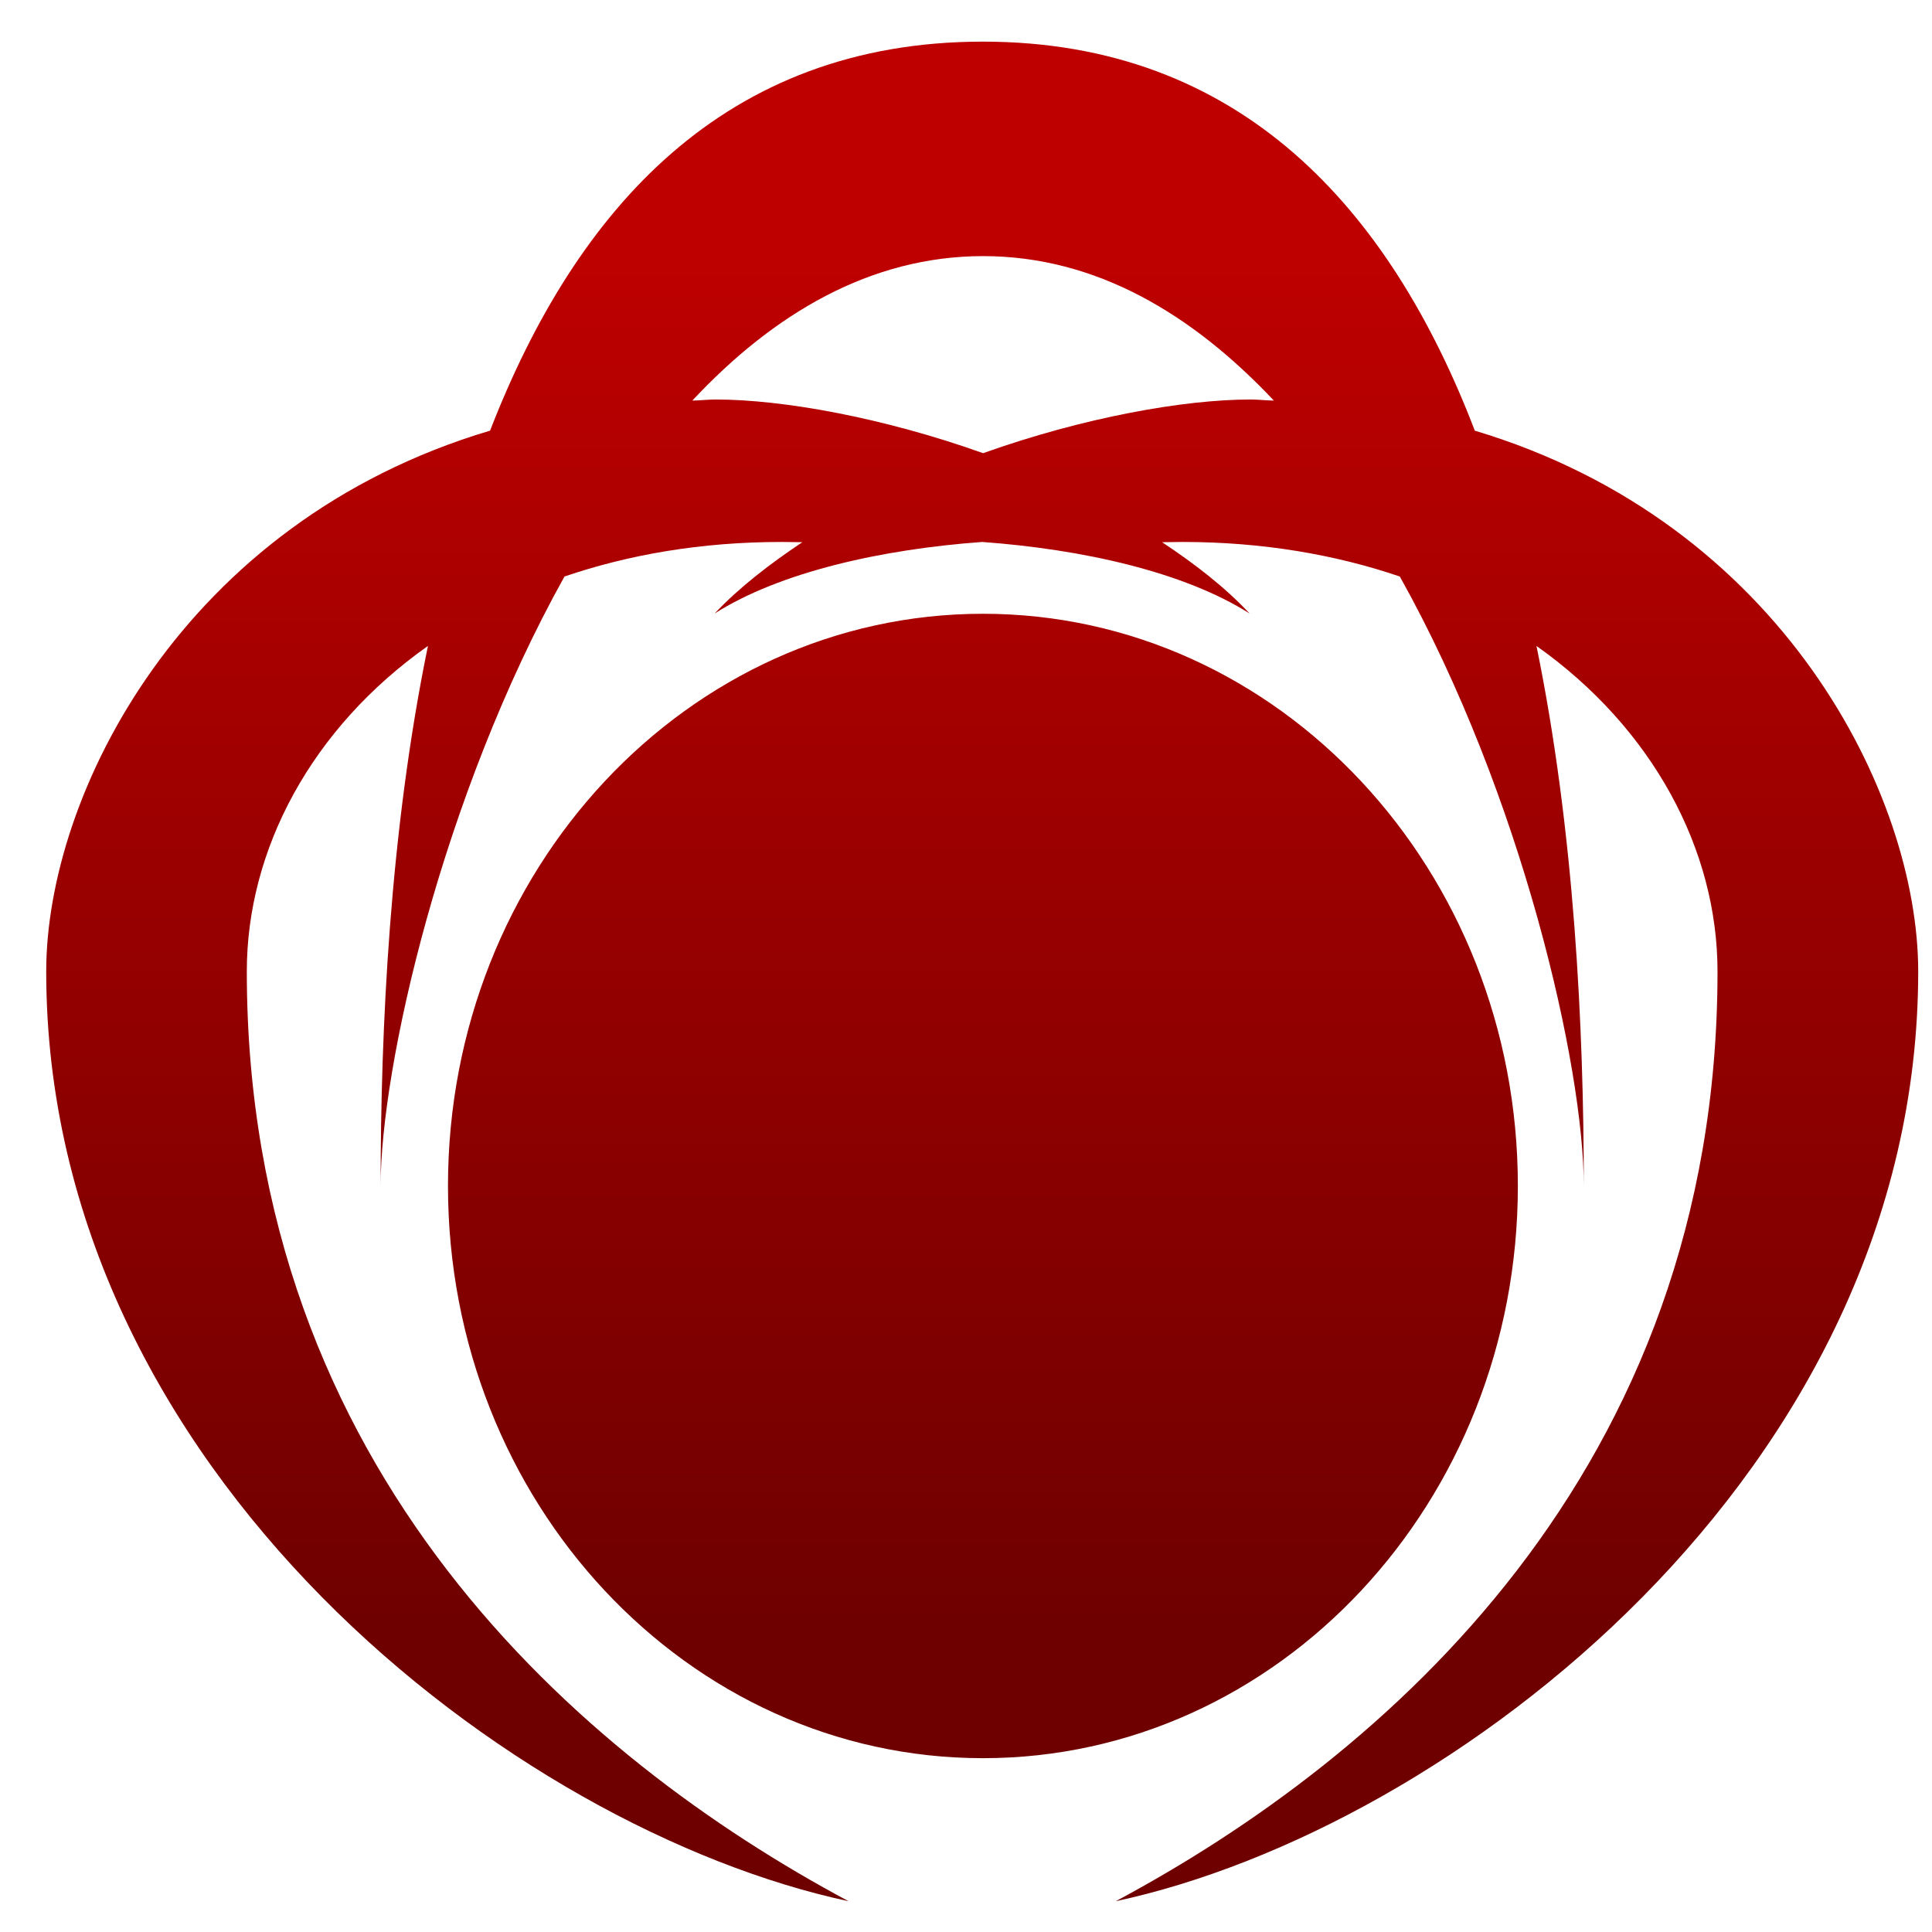 <svg xmlns="http://www.w3.org/2000/svg" xmlns:xlink="http://www.w3.org/1999/xlink" width="64" height="64" viewBox="0 0 64 64" version="1.1"><defs><linearGradient id="linear0" gradientUnits="userSpaceOnUse" x1="0" y1="0" x2="0" y2="1" gradientTransform="matrix(68.698,0,0,46.889,-4.111,7.547)"><stop offset="0" style="stop-color:#bf0000;stop-opacity:1;"/><stop offset="1" style="stop-color:#6e0000;stop-opacity:1;"/></linearGradient></defs><g id="surface1"><path style=" stroke:none;fill-rule:nonzero;fill:url(#linear0);" d="M 32.562 1.379 C 23.988 1.379 19.074 6.945 16.234 14.266 C 6.047 17.297 1.531 26.328 1.531 32.18 C 1.531 48.762 17.035 60.609 28.109 62.98 C 19.25 58.242 8.176 48.762 8.176 32.18 C 8.176 28.148 10.312 24.125 14.176 21.398 C 12.914 27.535 12.609 34.051 12.609 39.285 C 12.609 35.352 14.645 26.375 18.699 19.098 C 20.82 18.375 23.219 17.953 25.898 17.953 C 26.098 17.953 26.367 17.961 26.578 17.961 C 25.508 18.676 24.504 19.445 23.672 20.324 C 25.844 18.945 29.211 18.195 32.535 17.953 C 35.859 18.195 39.223 18.945 41.395 20.324 C 40.574 19.445 39.574 18.676 38.496 17.961 C 38.707 17.961 38.973 17.953 39.176 17.953 C 41.828 17.953 44.246 18.375 46.371 19.098 C 50.426 26.348 52.465 35.352 52.465 39.285 C 52.465 34.051 52.156 27.535 50.898 21.398 C 54.75 24.125 56.895 28.148 56.895 32.18 C 56.895 48.762 45.82 58.242 36.961 62.98 C 48.035 60.609 63.543 48.762 63.543 32.18 C 63.543 26.348 59.047 17.32 48.855 14.266 C 46.043 6.926 41.102 1.379 32.555 1.379 Z M 32.562 8.484 C 36.305 8.484 39.496 10.402 42.199 13.27 C 41.934 13.266 41.695 13.234 41.426 13.234 C 39.215 13.234 35.887 13.828 32.566 15.012 C 29.246 13.828 25.922 13.234 23.707 13.234 C 23.438 13.234 23.199 13.266 22.934 13.27 C 25.613 10.402 28.828 8.484 32.57 8.484 Z M 32.562 20.332 C 22.777 20.332 14.84 28.816 14.84 39.285 C 14.84 49.758 22.777 58.242 32.562 58.242 C 42.348 58.242 50.281 49.758 50.281 39.285 C 50.281 28.816 42.348 20.332 32.562 20.332 Z M 32.562 20.332 "/></g></svg>
